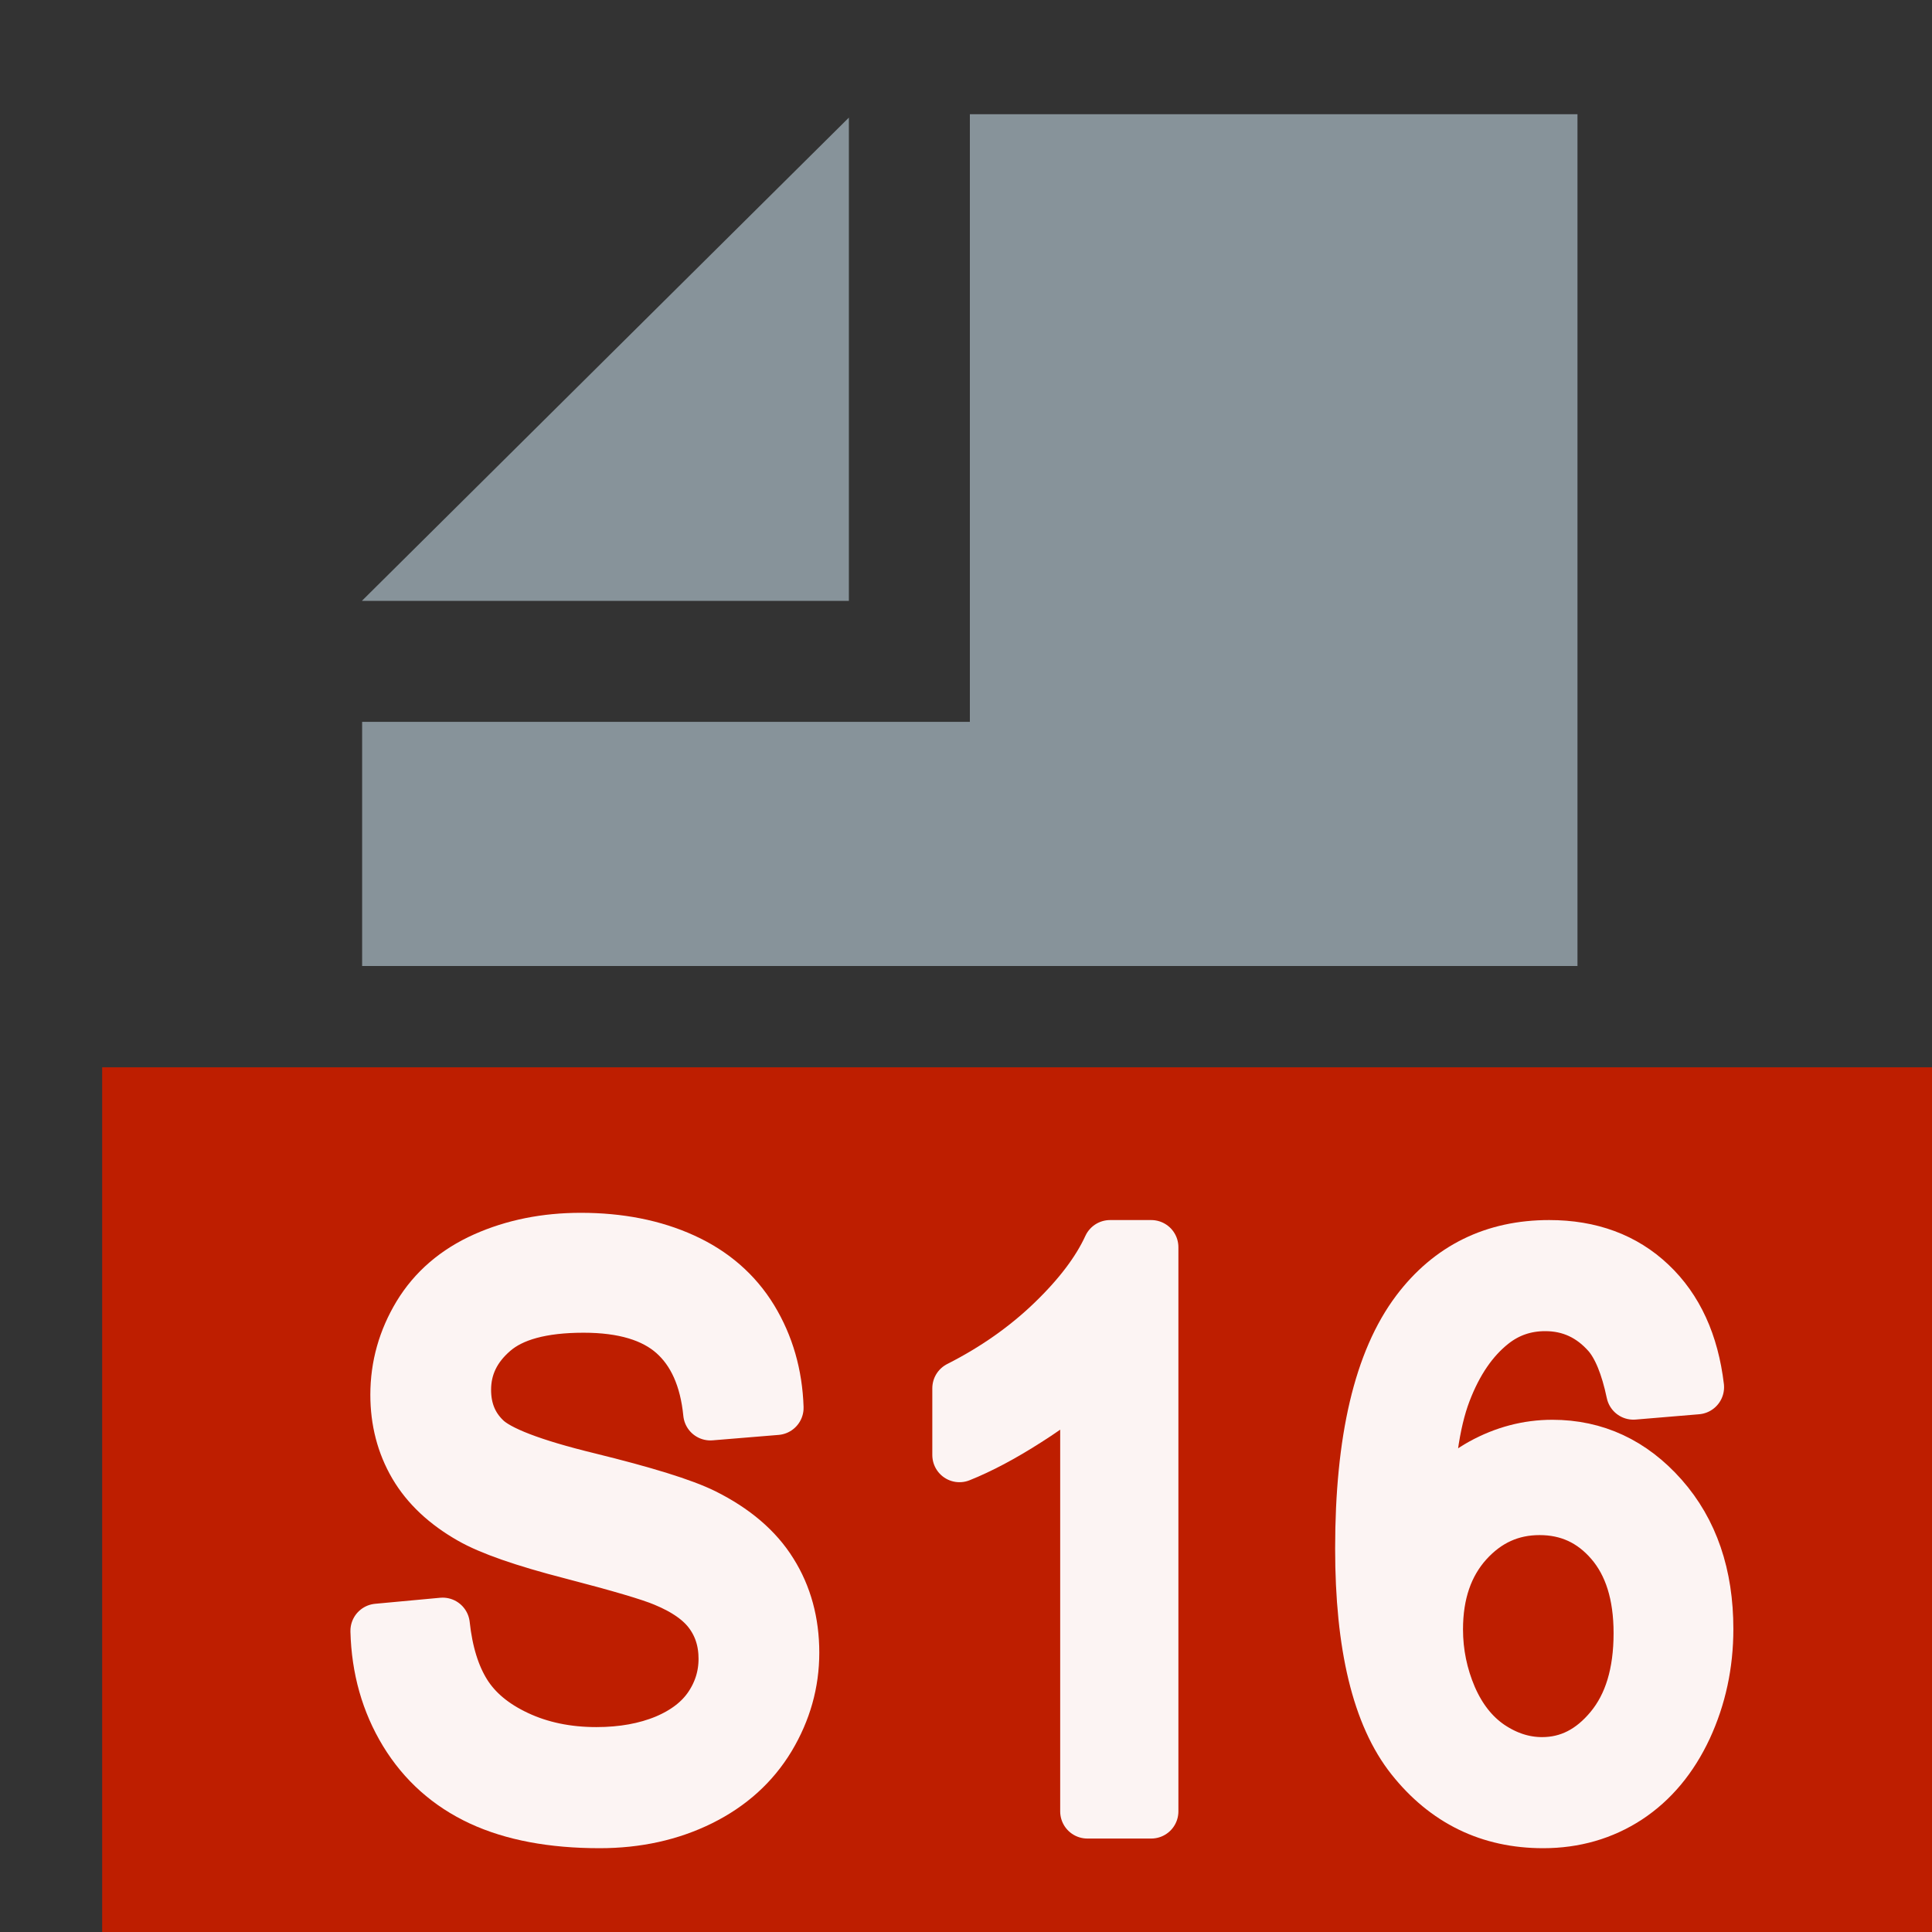 <?xml version="1.0" encoding="UTF-8" standalone="no"?>
<!DOCTYPE svg PUBLIC "-//W3C//DTD SVG 1.1//EN" "http://www.w3.org/Graphics/SVG/1.1/DTD/svg11.dtd">
<svg width="100%" height="100%" viewBox="0 0 16 16" version="1.1" xmlns="http://www.w3.org/2000/svg" xmlns:xlink="http://www.w3.org/1999/xlink" xml:space="preserve" xmlns:serif="http://www.serif.com/" style="fill-rule:evenodd;clip-rule:evenodd;stroke-linejoin:round;stroke-miterlimit:2;">
    <rect x="0" y="0" width="16" height="16" fill="#333333" stroke="none"/>
    <g id="Cob_dark">
        <rect x="0" y="0" width="16" height="16" style="fill:none;"/>
        <clipPath id="_clip1">
            <rect x="0" y="0" width="16" height="16"/>
        </clipPath>
        <g clip-path="url(#_clip1)">
            <rect x="2.999" y="0.946" width="10.207" height="7.054" style="fill:none;"/>
            <clipPath id="_clip2">
                <rect x="2.999" y="0.946" width="10.207" height="7.054"/>
            </clipPath>
            <g clip-path="url(#_clip2)">
                <g id="DocIcon--Symbol-" serif:id="DocIcon (Symbol)">
                    <path d="M13.064,15.999L2.999,15.999L2.999,5.978L8.032,5.978L8.032,0.946L13.064,0.946L13.064,15.999ZM7.03,4.976L2.999,4.976L2.999,4.974L7.03,0.974L7.03,4.976Z" style="fill:rgb(135,147,154);"/>
                </g>
            </g>
            <rect x="0.846" y="8.839" width="16" height="7.416" style="fill:rgb(190,30,0);"/>
            <g id="Text" opacity="0.95">
                <path d="M3.127,13.506L3.666,13.456C3.691,13.688 3.75,13.879 3.843,14.028C3.937,14.178 4.081,14.298 4.277,14.39C4.473,14.482 4.694,14.528 4.939,14.528C5.157,14.528 5.349,14.493 5.516,14.424C5.682,14.354 5.806,14.258 5.888,14.136C5.969,14.015 6.01,13.882 6.01,13.738C6.01,13.592 5.971,13.465 5.892,13.356C5.814,13.247 5.684,13.155 5.504,13.081C5.388,13.032 5.132,12.957 4.736,12.854C4.34,12.752 4.063,12.655 3.904,12.564C3.698,12.447 3.544,12.303 3.443,12.131C3.342,11.958 3.292,11.765 3.292,11.551C3.292,11.316 3.354,11.097 3.477,10.893C3.601,10.689 3.781,10.534 4.018,10.428C4.256,10.322 4.519,10.269 4.81,10.269C5.129,10.269 5.411,10.325 5.655,10.436C5.899,10.547 6.087,10.71 6.219,10.926C6.35,11.142 6.421,11.386 6.43,11.659L5.883,11.704C5.854,11.41 5.754,11.187 5.585,11.037C5.415,10.887 5.165,10.812 4.833,10.812C4.488,10.812 4.237,10.88 4.079,11.017C3.921,11.153 3.842,11.318 3.842,11.51C3.842,11.677 3.898,11.815 4.01,11.923C4.119,12.031 4.406,12.141 4.87,12.254C5.334,12.368 5.652,12.466 5.824,12.551C6.075,12.676 6.261,12.834 6.38,13.026C6.5,13.217 6.56,13.438 6.56,13.687C6.56,13.935 6.494,14.168 6.363,14.387C6.231,14.606 6.043,14.776 5.797,14.898C5.55,15.02 5.273,15.081 4.966,15.081C4.575,15.081 4.248,15.019 3.985,14.897C3.721,14.774 3.514,14.589 3.364,14.343C3.214,14.096 3.135,13.817 3.127,13.506Z" style="fill:white;fill-rule:nonzero;stroke:white;stroke-width:0.45px;"/>
                <path d="M9.534,15.001L9.005,15.001L9.005,11.361C8.877,11.492 8.71,11.623 8.503,11.754C8.297,11.886 8.111,11.984 7.946,12.05L7.946,11.497C8.242,11.347 8.501,11.165 8.723,10.951C8.944,10.738 9.101,10.53 9.193,10.329L9.534,10.329L9.534,15.001Z" style="fill:white;fill-rule:nonzero;stroke:white;stroke-width:0.45px;"/>
                <path d="M14.053,11.488L13.527,11.532C13.48,11.308 13.413,11.145 13.327,11.044C13.184,10.881 13.007,10.799 12.797,10.799C12.629,10.799 12.481,10.85 12.353,10.951C12.186,11.083 12.055,11.274 11.959,11.526C11.863,11.778 11.813,12.136 11.809,12.602C11.936,12.392 12.092,12.237 12.277,12.135C12.461,12.034 12.654,11.983 12.856,11.983C13.209,11.983 13.51,12.123 13.758,12.403C14.006,12.684 14.13,13.046 14.13,13.491C14.13,13.783 14.071,14.054 13.955,14.305C13.838,14.555 13.678,14.747 13.474,14.881C13.27,15.014 13.038,15.081 12.78,15.081C12.338,15.081 11.979,14.906 11.7,14.555C11.422,14.205 11.282,13.628 11.282,12.824C11.282,11.925 11.436,11.271 11.744,10.863C12.013,10.507 12.375,10.329 12.83,10.329C13.169,10.329 13.447,10.432 13.663,10.637C13.88,10.842 14.01,11.126 14.053,11.488ZM11.891,13.494C11.891,13.69 11.93,13.879 12.007,14.059C12.085,14.238 12.193,14.375 12.332,14.47C12.472,14.564 12.618,14.611 12.771,14.611C12.994,14.611 13.186,14.514 13.347,14.319C13.508,14.124 13.588,13.86 13.588,13.525C13.588,13.204 13.509,12.95 13.35,12.765C13.191,12.58 12.991,12.488 12.75,12.488C12.511,12.488 12.308,12.58 12.141,12.765C11.975,12.95 11.891,13.193 11.891,13.494Z" style="fill:white;fill-rule:nonzero;stroke:white;stroke-width:0.45px;"/>
            </g>
        </g>
    </g>
</svg>
